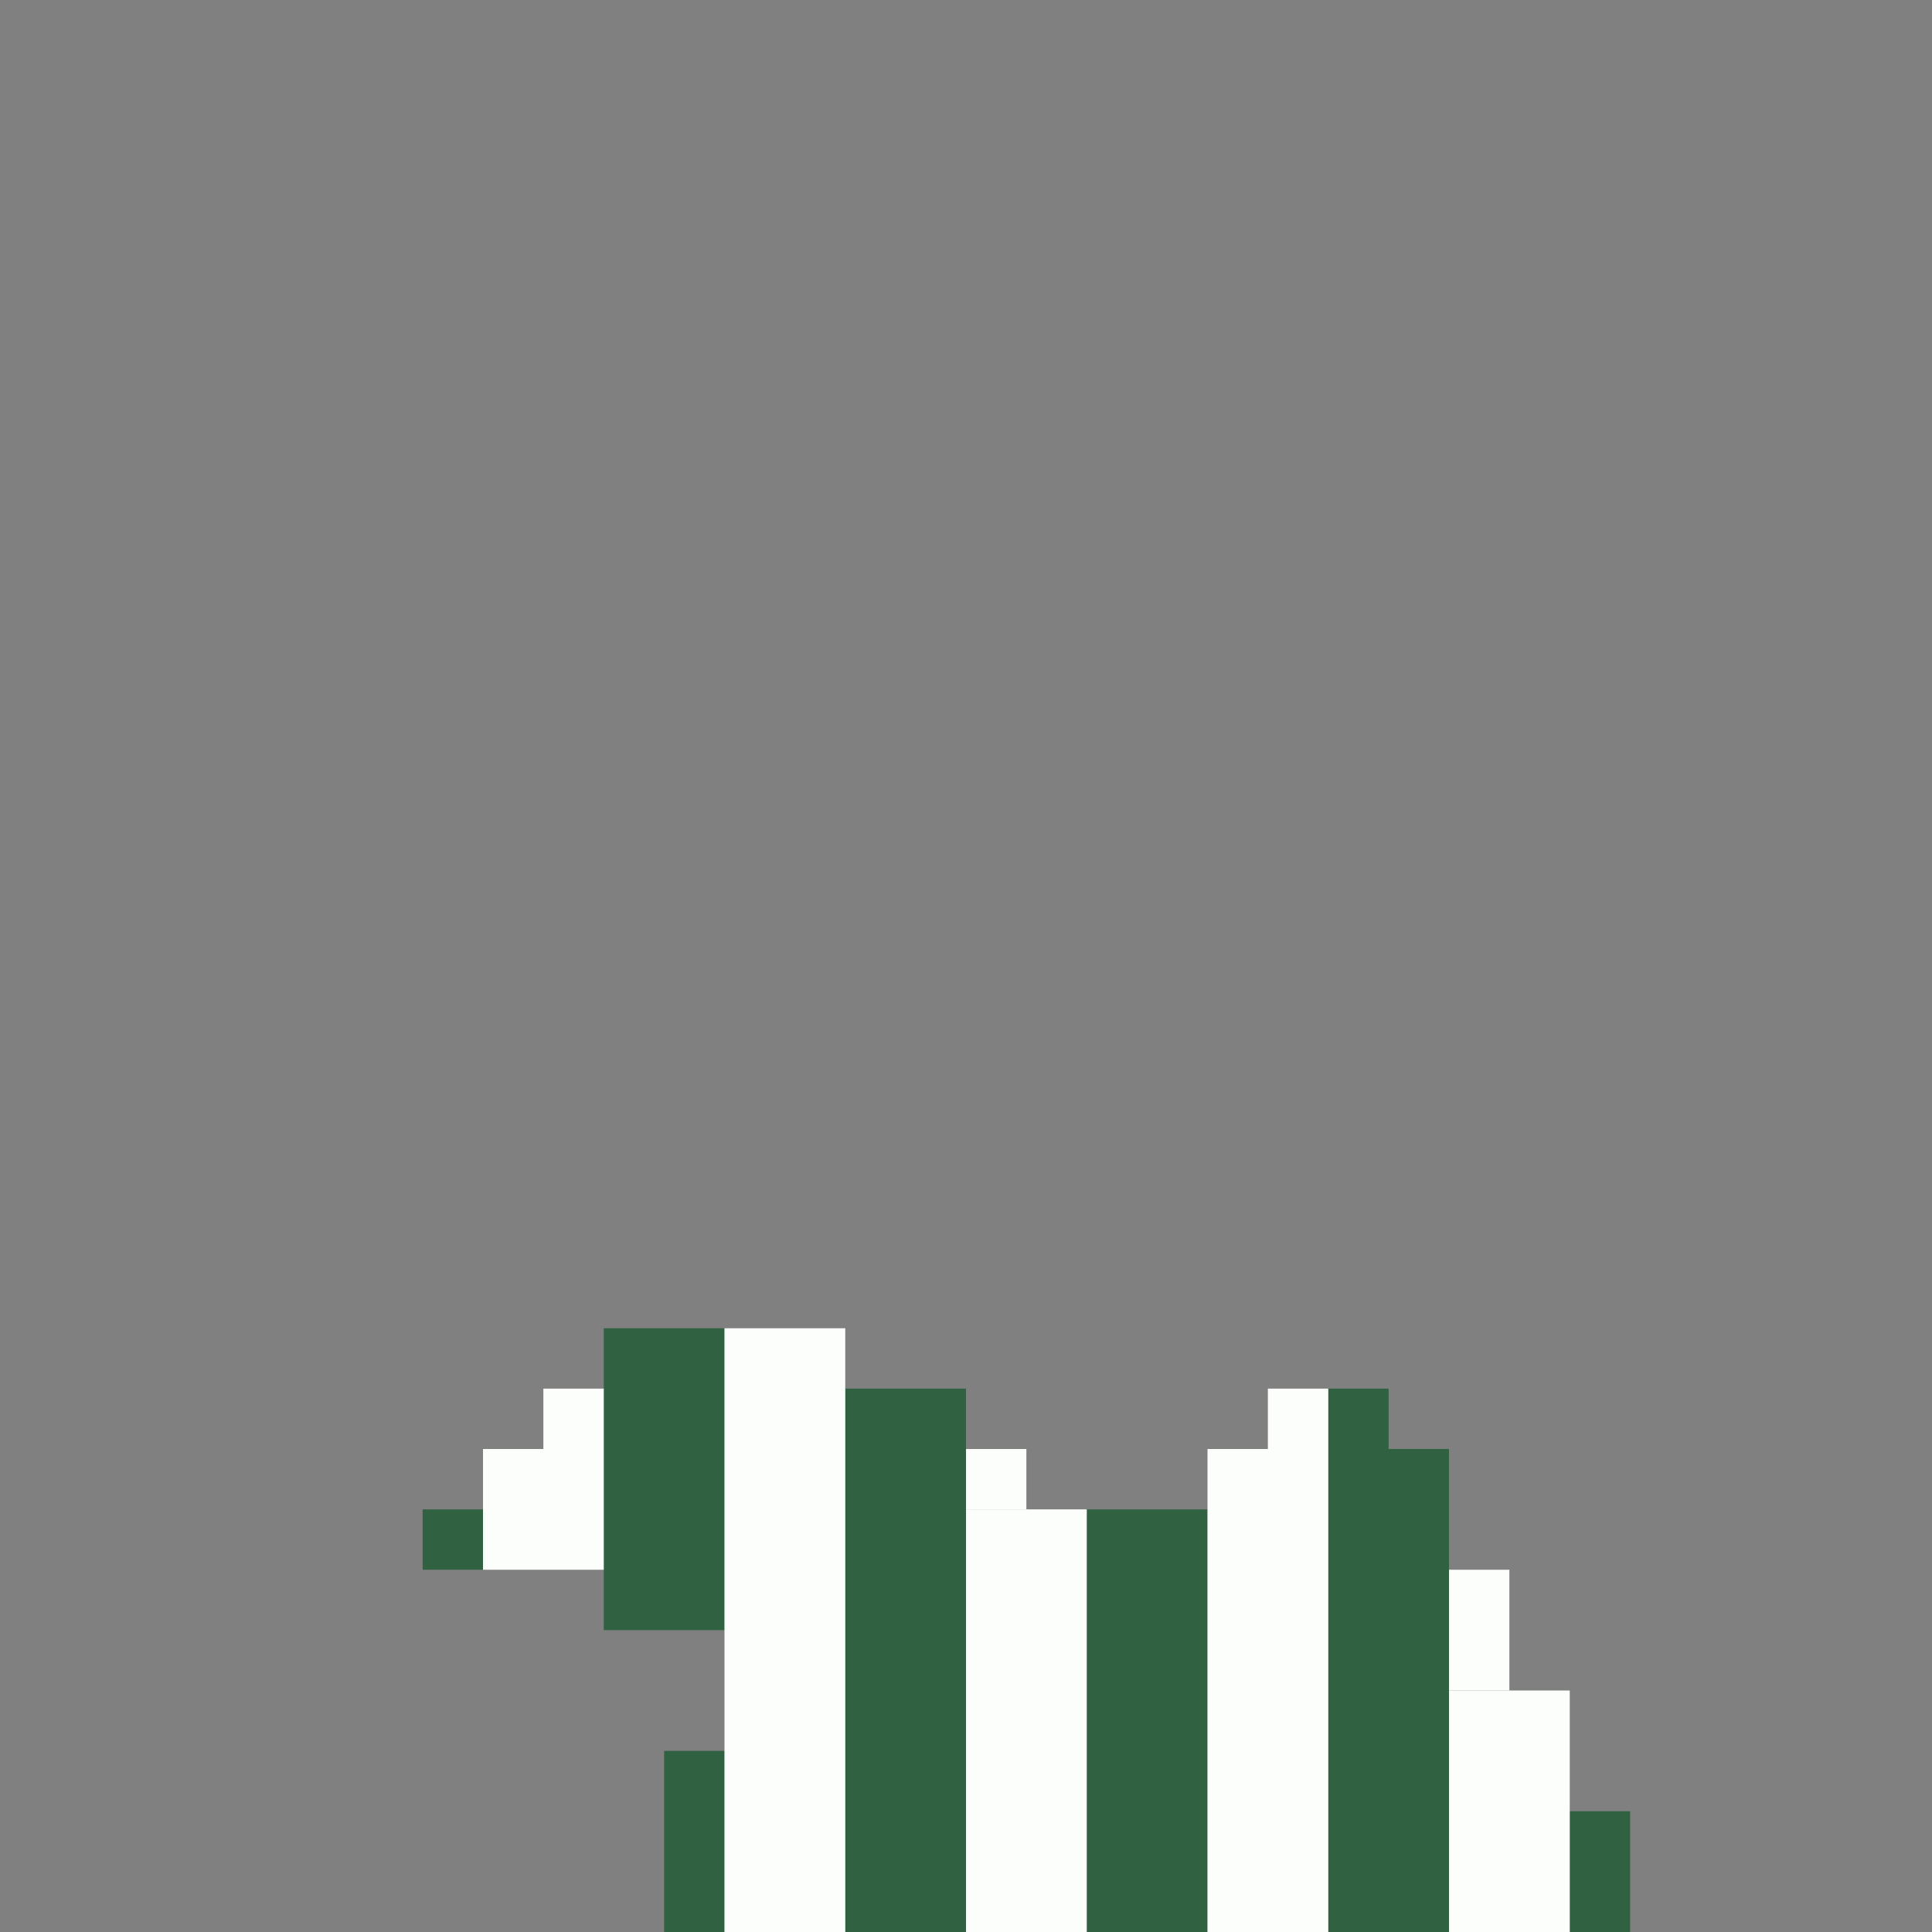 <svg xmlns='http://www.w3.org/2000/svg' viewBox='0 0 32 32'>
<rect x="0" y="0" width="32" height="32" fill="#808080" stroke="none"/>
<rect x='7' y='25' width='1' height='1' fill= '#306141'/>
<rect x='10' y='22' width='2' height='5' fill= '#306141'/>
<rect x='11' y='29' width='1' height='3' fill= '#306141'/>
<rect x='14' y='23' width='2' height='9' fill= '#306141'/>
<rect x='18' y='25' width='2' height='7' fill= '#306141'/>
<rect x='22' y='23' width='1' height='1' fill= '#306141'/>
<rect x='22' y='24' width='2' height='8' fill= '#306141'/>
<rect x='26' y='30' width='1' height='2' fill= '#306141'/>
<rect x='8' y='24' width='2' height='2' fill= '#fcfefb'/>
<rect x='9' y='23' width='1' height='1' fill= '#fcfefb'/>
<rect x='12' y='22' width='2' height='10' fill= '#fcfefb'/>
<rect x='16' y='24' width='1' height='1' fill= '#fcfefb'/>
<rect x='16' y='25' width='2' height='7' fill= '#fcfefb'/>
<rect x='20' y='24' width='2' height='8' fill= '#fcfefb'/>
<rect x='21' y='23' width='1' height='1' fill= '#fcfefb'/>
<rect x='24' y='26' width='1' height='2' fill= '#fcfefb'/>
<rect x='24' y='28' width='2' height='4' fill= '#fcfefb'/>
</svg>
